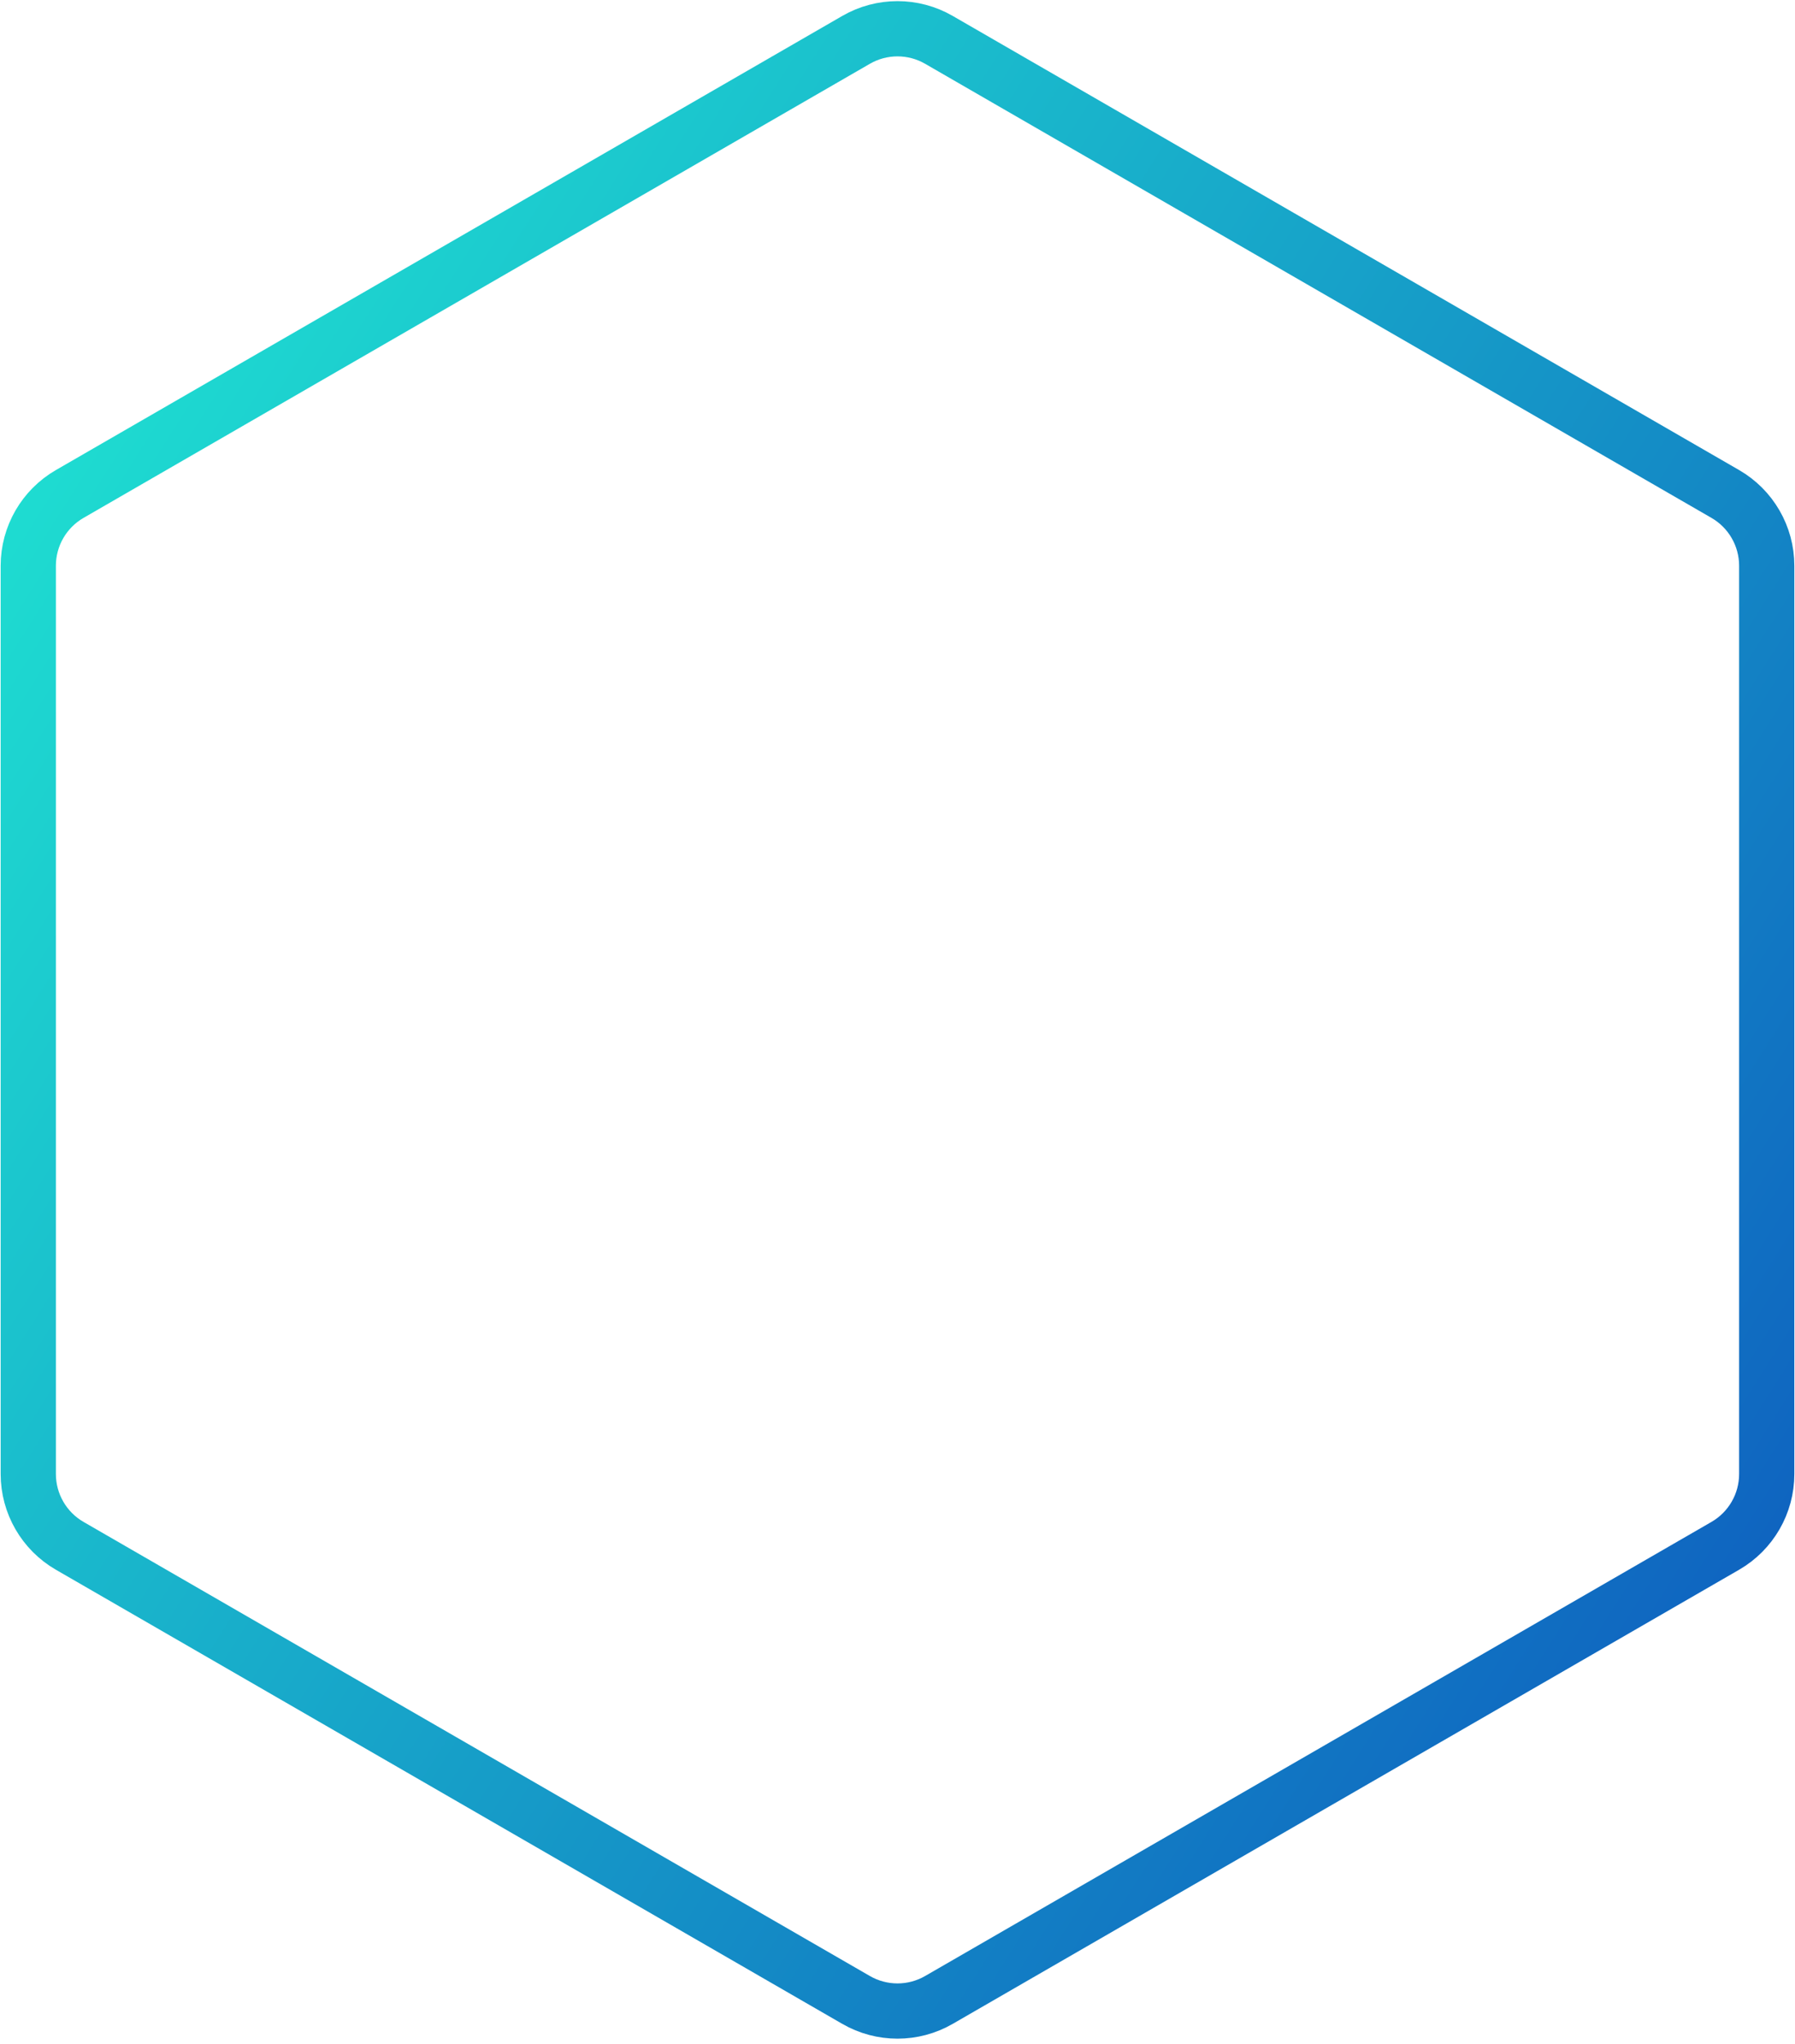 <svg width="65" height="74" viewBox="0 0 65 74" fill="none" xmlns="http://www.w3.org/2000/svg">
<path id="Polygon 1" d="M34 1.443L62.476 17.883C63.404 18.419 63.976 19.409 63.976 20.481V53.362C63.976 54.434 63.404 55.425 62.476 55.961L34 72.401C33.072 72.937 31.928 72.937 31 72.401L2.524 55.961C1.596 55.425 1.024 54.434 1.024 53.362V20.481C1.024 19.409 1.596 18.419 2.524 17.883L31 1.443C31.928 0.907 33.072 0.907 34 1.443Z" stroke="url(#paint0_linear_401_161)" stroke-width="2"/>
<defs>
<linearGradient id="paint0_linear_401_161" x1="64.643" y1="74.422" x2="-14.864" y2="24.053" gradientUnits="userSpaceOnUse">
<stop stop-color="#0D54BE"/>
<stop offset="1" stop-color="#20ECD3"/>
</linearGradient>
</defs>
</svg>
